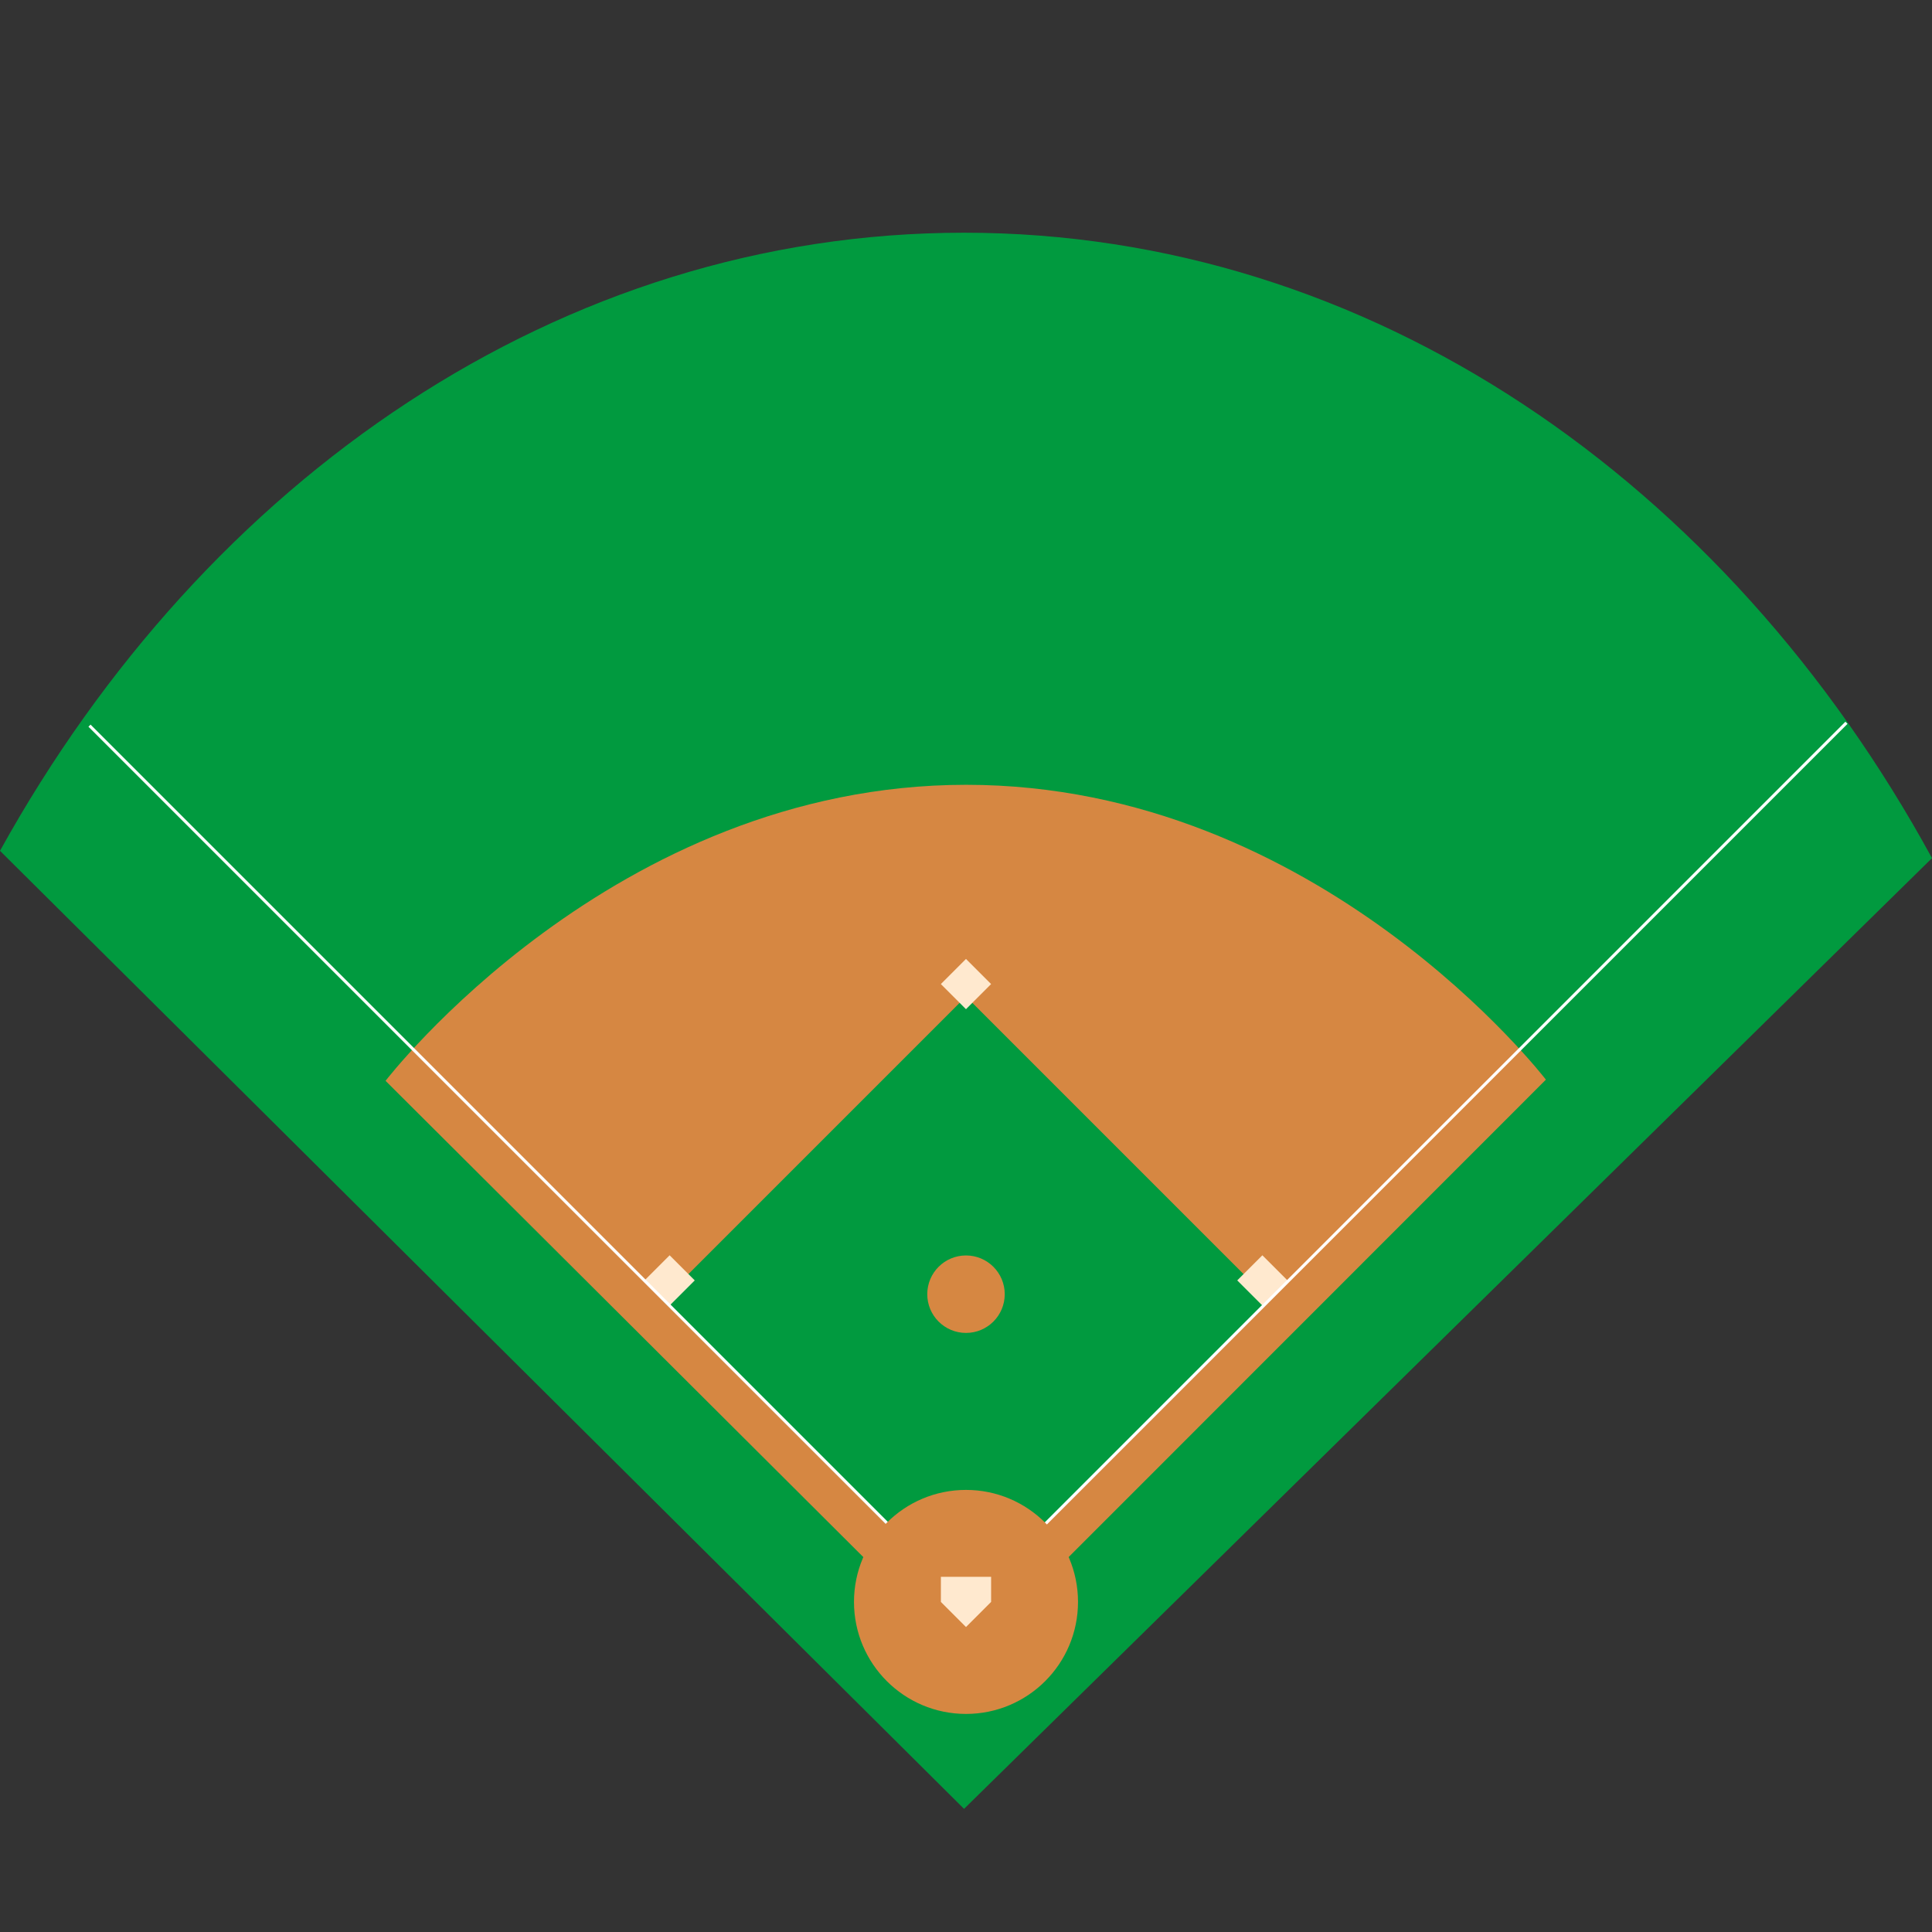 <svg xmlns="http://www.w3.org/2000/svg" viewBox="0 0 643.9 643.9"><rect x="0" y="0" width="643.9" height="643.9" fill="#333333" stroke="none"/><defs><style>.cls-1,.cls-5{fill:none;}.cls-2{fill:#019a3f;}.cls-3{fill:#d68742;}.cls-4{fill:#ffe9cf;}.cls-5{stroke:#fff;stroke-miterlimit:10;}</style></defs><title>資產 1</title><g id="圖層_2" data-name="圖層 2"><g id="圖層_3" data-name="圖層 3"><rect class="cls-1" width="643.9" height="643.9"/></g><g id="圖層_2-2" data-name="圖層 2"><path class="cls-2" d="M643.9,286C575.46,160.54,456.54,77.56,321.3,77.56c-134.39,0-252.66,81.94-321.3,206l321.3,319.3Z"/><path class="cls-3" d="M322,553.11,515.22,359.83S439.84,261.56,322,261.56,128.5,360.22,128.5,360.22Z"/><rect class="cls-2" x="250.37" y="361.76" width="143.15" height="143.15" transform="translate(400.71 -100.73) rotate(45)"/></g><g id="圖層_1-2" data-name="圖層 1"><rect class="cls-4" x="414.8" y="420.82" width="11.84" height="11.84" transform="translate(424.98 -172.51) rotate(45)"/><rect class="cls-4" x="316.03" y="322.05" width="11.84" height="11.84" transform="translate(326.2 -131.59) rotate(45)"/><rect class="cls-4" x="217.25" y="420.82" width="11.84" height="11.84" transform="translate(367.12 -32.82) rotate(45)"/><line class="cls-5" x1="338.8" y1="517.48" x2="615.39" y2="240.89"/><line class="cls-5" x1="306.43" y1="518.44" x2="29.83" y2="241.85"/><circle class="cls-3" cx="321.95" cy="431.33" r="12.91"/><circle class="cls-3" cx="321.95" cy="533.89" r="37.33"/><polygon class="cls-4" points="313.58 533.89 321.95 542.26 330.32 533.89 330.32 525.52 313.58 525.52 313.58 533.89"/></g></g></svg>